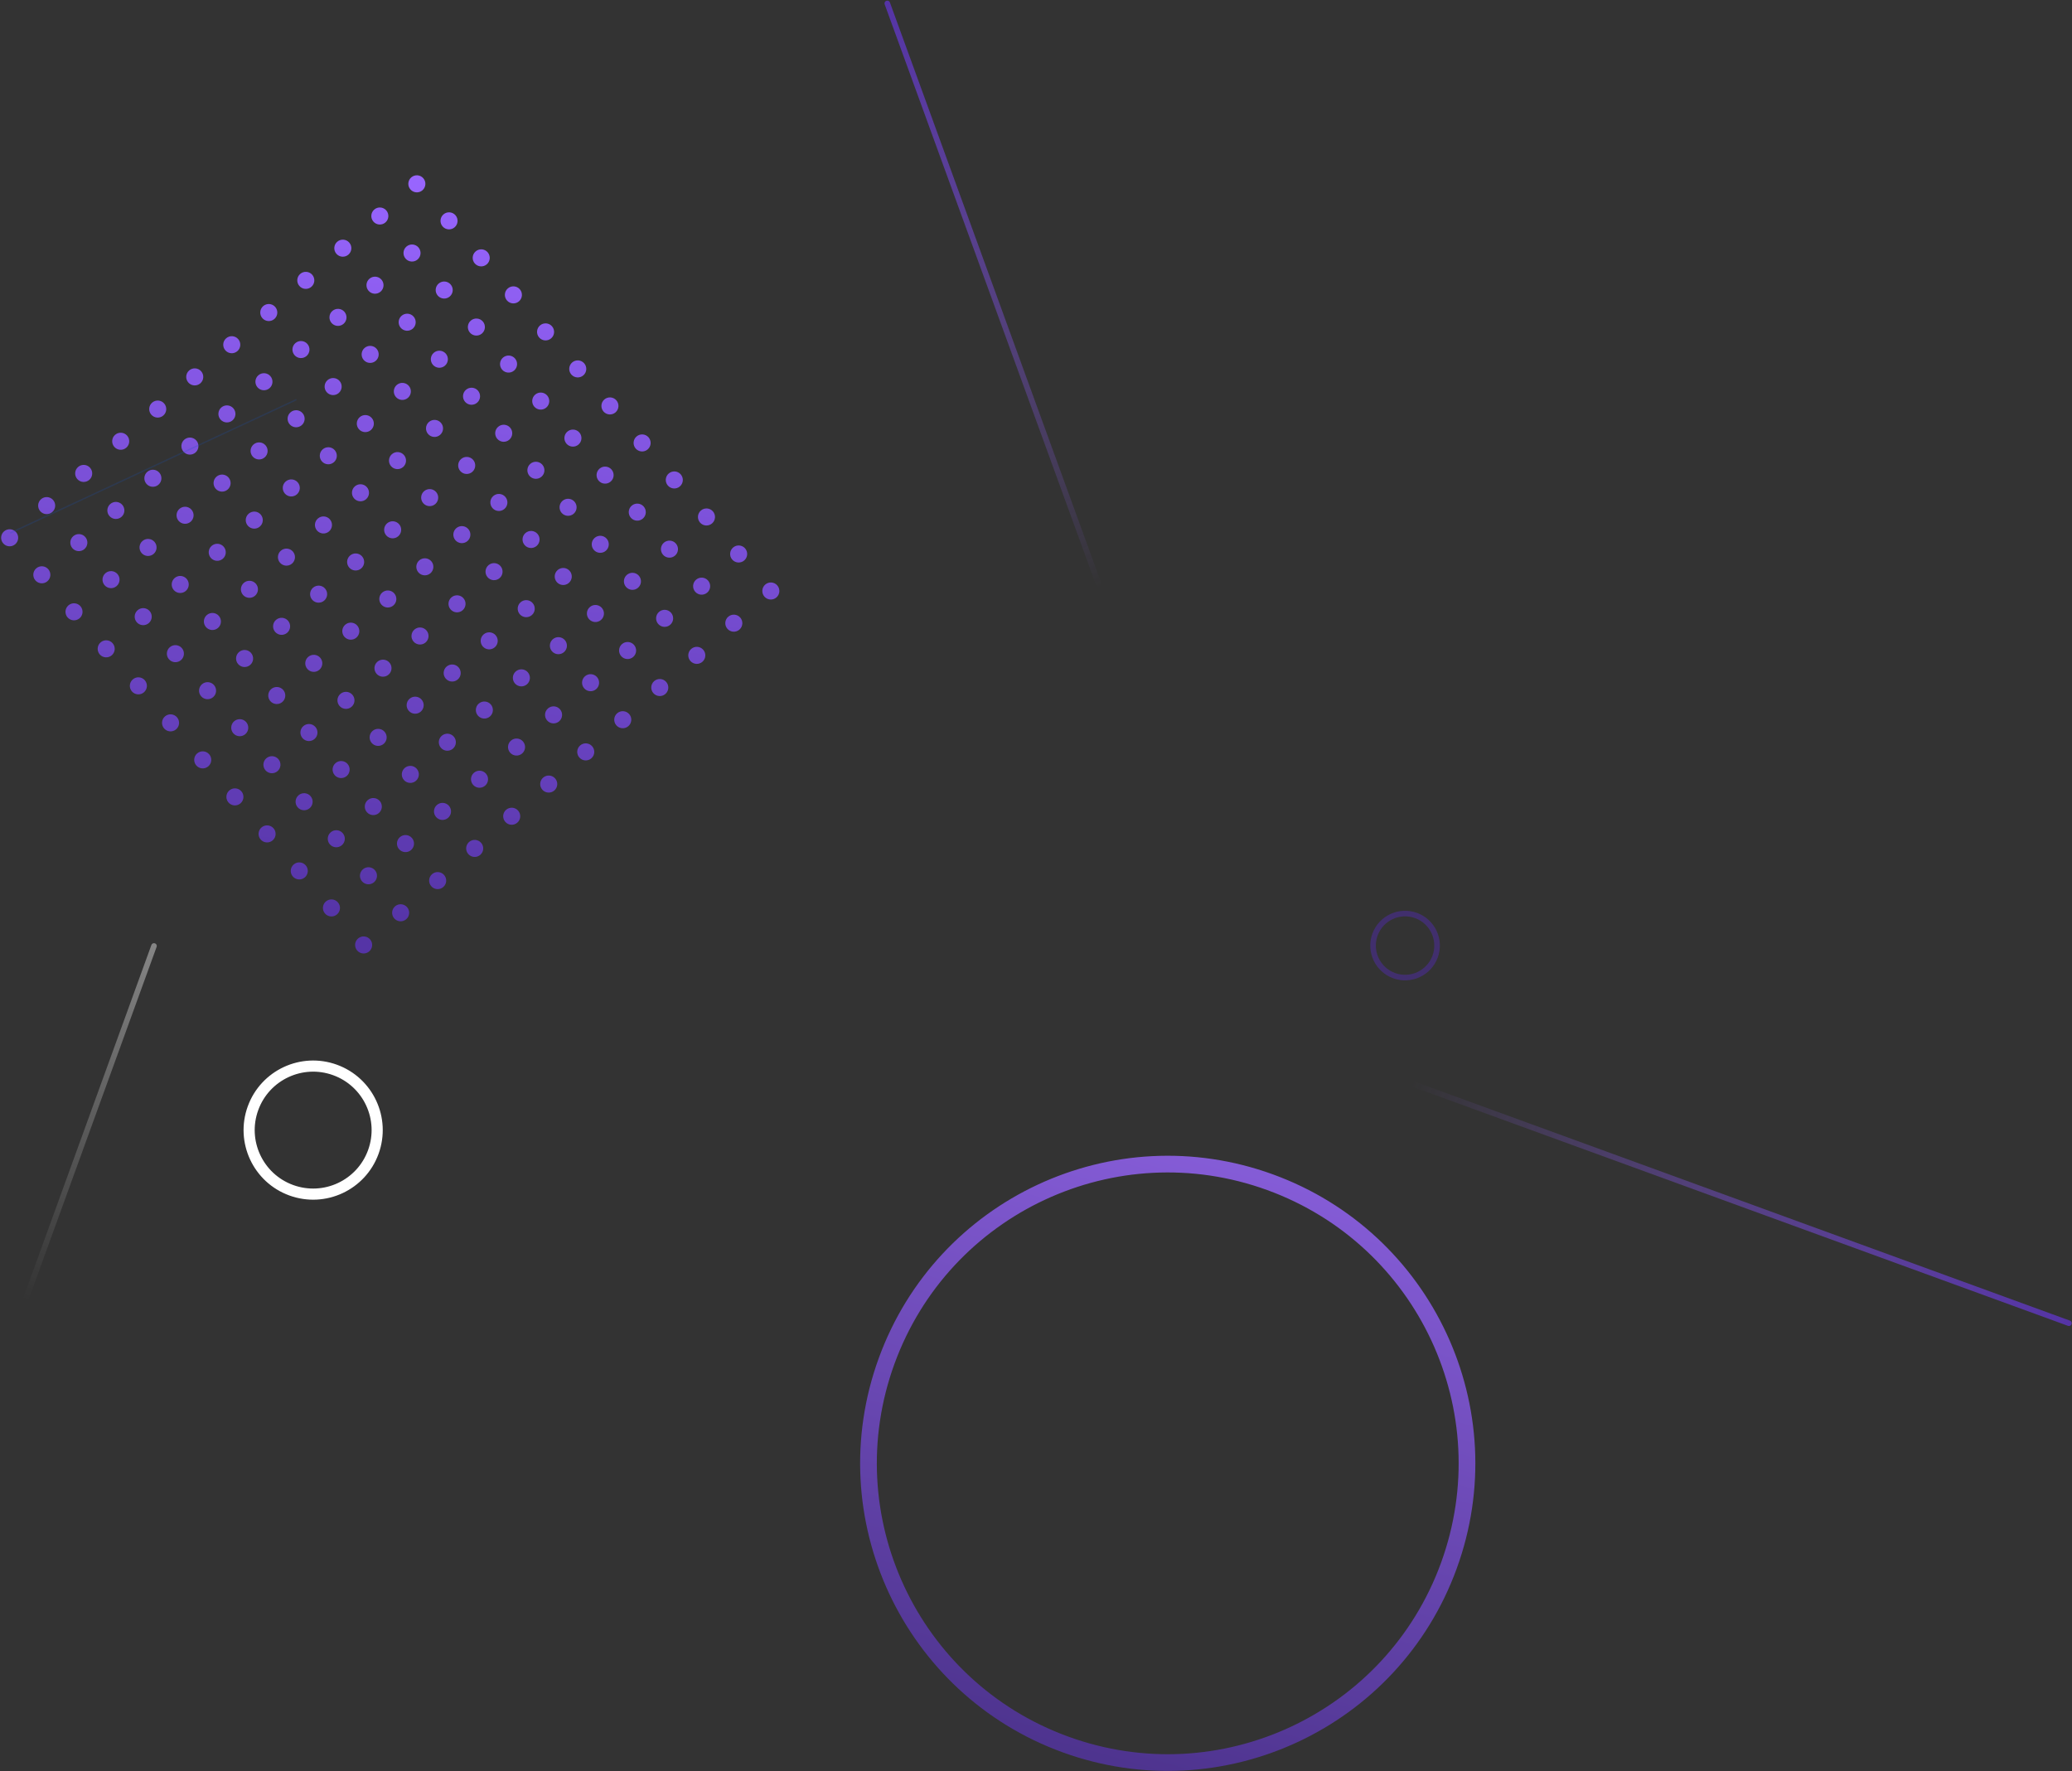 <svg xmlns="http://www.w3.org/2000/svg" width="1489" height="1273" viewBox="0 0 1489 1273">
  <rect x="0" y="0" width="1489" height="1273" fill="#333333" stroke="none"/>
  <defs>
    <linearGradient id="nbb-bg-e-dark-a" x1="100%" x2="6.438%" y1="100%" y2="0%">
      <stop offset="0%" stop-color="#96F"/>
      <stop offset="100%" stop-color="#5534A6"/>
    </linearGradient>
    <linearGradient id="nbb-bg-e-dark-b" x1="50%" x2="41.962%" y1="100%" y2="0%">
      <stop offset="0%" stop-color="#96F"/>
      <stop offset="100%" stop-color="#5534A6"/>
    </linearGradient>
    <linearGradient id="nbb-bg-e-dark-c" x1="50%" x2="50%" y1="0%" y2="100%">
      <stop offset="0%" stop-color="#FFF" stop-opacity="0"/>
      <stop offset="100%" stop-color="#FFF"/>
    </linearGradient>
    <linearGradient id="nbb-bg-e-dark-d" x1="50%" x2="50%" y1="100%" y2="0%">
      <stop offset="0%" stop-color="#5534A6"/>
      <stop offset="100%" stop-color="#96F" stop-opacity="0"/>
    </linearGradient>
    <linearGradient id="nbb-bg-e-dark-e" x1="94.625%" x2="0%" y1="0%" y2="0%">
      <stop offset="0%" stop-color="#96F" stop-opacity="0"/>
      <stop offset="100%" stop-color="#5534A6"/>
    </linearGradient>
  </defs>
  <g fill="none" fill-rule="evenodd" transform="rotate(-160 780.322 613.05)">
    <path fill="url(#nbb-bg-e-dark-a)" d="M265.625,435.739 C269.01,435.739 271.755,438.484 271.755,441.87 C271.755,445.255 269.01,448 265.625,448 C262.239,448 259.494,445.255 259.494,441.87 C259.494,438.484 262.239,435.739 265.625,435.739 Z M300.874,435.739 C304.259,435.739 307.004,438.484 307.004,441.87 C307.004,445.255 304.259,448 300.874,448 C297.488,448 294.743,445.255 294.743,441.87 C294.743,438.484 297.488,435.739 300.874,435.739 Z M336.123,435.739 C339.508,435.739 342.253,438.484 342.253,441.87 C342.253,445.255 339.508,448 336.123,448 C332.737,448 329.992,445.255 329.992,441.87 C329.992,438.484 332.737,435.739 336.123,435.739 Z M371.372,435.739 C374.757,435.739 377.502,438.484 377.502,441.87 C377.502,445.255 374.757,448 371.372,448 C367.986,448 365.241,445.255 365.241,441.87 C365.241,438.484 367.986,435.739 371.372,435.739 Z M406.621,435.739 C410.006,435.739 412.751,438.484 412.751,441.87 C412.751,445.255 410.006,448 406.621,448 C403.235,448 400.49,445.255 400.49,441.87 C400.49,438.484 403.235,435.739 406.621,435.739 Z M441.87,435.739 C445.255,435.739 448,438.484 448,441.87 C448,445.255 445.255,448 441.87,448 C438.484,448 435.739,445.255 435.739,441.87 C435.739,438.484 438.484,435.739 441.87,435.739 Z M54.13,435.739 C57.516,435.739 60.261,438.484 60.261,441.87 C60.261,445.255 57.516,448 54.13,448 C50.745,448 48,445.255 48,441.87 C48,438.484 50.745,435.739 54.13,435.739 Z M89.379,435.739 C92.765,435.739 95.51,438.484 95.51,441.87 C95.51,445.255 92.765,448 89.379,448 C85.994,448 83.249,445.255 83.249,441.87 C83.249,438.484 85.994,435.739 89.379,435.739 Z M124.628,435.739 C128.014,435.739 130.759,438.484 130.759,441.87 C130.759,445.255 128.014,448 124.628,448 C121.243,448 118.498,445.255 118.498,441.87 C118.498,438.484 121.243,435.739 124.628,435.739 Z M159.877,435.739 C163.263,435.739 166.008,438.484 166.008,441.87 C166.008,445.255 163.263,448 159.877,448 C156.492,448 153.747,445.255 153.747,441.87 C153.747,438.484 156.492,435.739 159.877,435.739 Z M195.126,435.739 C198.512,435.739 201.257,438.484 201.257,441.87 C201.257,445.255 198.512,448 195.126,448 C191.741,448 188.996,445.255 188.996,441.87 C188.996,438.484 191.741,435.739 195.126,435.739 Z M230.375,435.739 C233.761,435.739 236.506,438.484 236.506,441.87 C236.506,445.255 233.761,448 230.375,448 C226.99,448 224.245,445.255 224.245,441.87 C224.245,438.484 226.99,435.739 230.375,435.739 Z M54.13,400.49 C57.516,400.49 60.261,403.235 60.261,406.621 C60.261,410.006 57.516,412.751 54.13,412.751 C50.745,412.751 48,410.006 48,406.621 C48,403.235 50.745,400.49 54.13,400.49 Z M89.379,400.49 C92.765,400.49 95.51,403.235 95.51,406.621 C95.51,410.006 92.765,412.751 89.379,412.751 C85.994,412.751 83.249,410.006 83.249,406.621 C83.249,403.235 85.994,400.49 89.379,400.49 Z M124.628,400.49 C128.014,400.49 130.759,403.235 130.759,406.621 C130.759,410.006 128.014,412.751 124.628,412.751 C121.243,412.751 118.498,410.006 118.498,406.621 C118.498,403.235 121.243,400.49 124.628,400.49 Z M371.372,400.49 C374.757,400.49 377.502,403.235 377.502,406.621 C377.502,410.006 374.757,412.751 371.372,412.751 C367.986,412.751 365.241,410.006 365.241,406.621 C365.241,403.235 367.986,400.49 371.372,400.49 Z M406.621,400.49 C410.006,400.49 412.751,403.235 412.751,406.621 C412.751,410.006 410.006,412.751 406.621,412.751 C403.235,412.751 400.49,410.006 400.49,406.621 C400.49,403.235 403.235,400.49 406.621,400.49 Z M441.87,400.49 C445.255,400.49 448,403.235 448,406.621 C448,410.006 445.255,412.751 441.87,412.751 C438.484,412.751 435.739,410.006 435.739,406.621 C435.739,403.235 438.484,400.49 441.87,400.49 Z M159.877,400.49 C163.263,400.49 166.008,403.235 166.008,406.621 C166.008,410.006 163.263,412.751 159.877,412.751 C156.492,412.751 153.747,410.006 153.747,406.621 C153.747,403.235 156.492,400.49 159.877,400.49 Z M195.126,400.49 C198.512,400.49 201.257,403.235 201.257,406.621 C201.257,410.006 198.512,412.751 195.126,412.751 C191.741,412.751 188.996,410.006 188.996,406.621 C188.996,403.235 191.741,400.49 195.126,400.49 Z M230.375,400.49 C233.761,400.49 236.506,403.235 236.506,406.621 C236.506,410.006 233.761,412.751 230.375,412.751 C226.99,412.751 224.245,410.006 224.245,406.621 C224.245,403.235 226.99,400.49 230.375,400.49 Z M265.625,400.49 C269.01,400.49 271.755,403.235 271.755,406.621 C271.755,410.006 269.01,412.751 265.625,412.751 C262.239,412.751 259.494,410.006 259.494,406.621 C259.494,403.235 262.239,400.49 265.625,400.49 Z M300.874,400.49 C304.259,400.49 307.004,403.235 307.004,406.621 C307.004,410.006 304.259,412.751 300.874,412.751 C297.488,412.751 294.743,410.006 294.743,406.621 C294.743,403.235 297.488,400.49 300.874,400.49 Z M336.123,400.49 C339.508,400.49 342.253,403.235 342.253,406.621 C342.253,410.006 339.508,412.751 336.123,412.751 C332.737,412.751 329.992,410.006 329.992,406.621 C329.992,403.235 332.737,400.49 336.123,400.49 Z M371.372,365.241 C374.757,365.241 377.502,367.986 377.502,371.372 C377.502,374.757 374.757,377.502 371.372,377.502 C367.986,377.502 365.241,374.757 365.241,371.372 C365.241,367.986 367.986,365.241 371.372,365.241 Z M300.874,365.241 C304.259,365.241 307.004,367.986 307.004,371.372 C307.004,374.757 304.259,377.502 300.874,377.502 C297.488,377.502 294.743,374.757 294.743,371.372 C294.743,367.986 297.488,365.241 300.874,365.241 Z M406.621,365.241 C410.006,365.241 412.751,367.986 412.751,371.372 C412.751,374.757 410.006,377.502 406.621,377.502 C403.235,377.502 400.49,374.757 400.49,371.372 C400.49,367.986 403.235,365.241 406.621,365.241 Z M159.877,365.241 C163.263,365.241 166.008,367.986 166.008,371.372 C166.008,374.757 163.263,377.502 159.877,377.502 C156.492,377.502 153.747,374.757 153.747,371.372 C153.747,367.986 156.492,365.241 159.877,365.241 Z M54.13,365.241 C57.516,365.241 60.261,367.986 60.261,371.372 C60.261,374.757 57.516,377.502 54.13,377.502 C50.745,377.502 48,374.757 48,371.372 C48,367.986 50.745,365.241 54.13,365.241 Z M195.126,365.241 C198.512,365.241 201.257,367.986 201.257,371.372 C201.257,374.757 198.512,377.502 195.126,377.502 C191.741,377.502 188.996,374.757 188.996,371.372 C188.996,367.986 191.741,365.241 195.126,365.241 Z M336.123,365.241 C339.508,365.241 342.253,367.986 342.253,371.372 C342.253,374.757 339.508,377.502 336.123,377.502 C332.737,377.502 329.992,374.757 329.992,371.372 C329.992,367.986 332.737,365.241 336.123,365.241 Z M89.379,365.241 C92.765,365.241 95.51,367.986 95.51,371.372 C95.51,374.757 92.765,377.502 89.379,377.502 C85.994,377.502 83.249,374.757 83.249,371.372 C83.249,367.986 85.994,365.241 89.379,365.241 Z M230.375,365.241 C233.761,365.241 236.506,367.986 236.506,371.372 C236.506,374.757 233.761,377.502 230.375,377.502 C226.99,377.502 224.245,374.757 224.245,371.372 C224.245,367.986 226.99,365.241 230.375,365.241 Z M265.625,365.241 C269.01,365.241 271.755,367.986 271.755,371.372 C271.755,374.757 269.01,377.502 265.625,377.502 C262.239,377.502 259.494,374.757 259.494,371.372 C259.494,367.986 262.239,365.241 265.625,365.241 Z M441.87,365.241 C445.255,365.241 448,367.986 448,371.372 C448,374.757 445.255,377.502 441.87,377.502 C438.484,377.502 435.739,374.757 435.739,371.372 C435.739,367.986 438.484,365.241 441.87,365.241 Z M124.628,365.241 C128.014,365.241 130.759,367.986 130.759,371.372 C130.759,374.757 128.014,377.502 124.628,377.502 C121.243,377.502 118.498,374.757 118.498,371.372 C118.498,367.986 121.243,365.241 124.628,365.241 Z M89.379,329.992 C92.765,329.992 95.51,332.737 95.51,336.123 C95.51,339.508 92.765,342.253 89.379,342.253 C85.994,342.253 83.249,339.508 83.249,336.123 C83.249,332.737 85.994,329.992 89.379,329.992 Z M159.877,329.992 C163.263,329.992 166.008,332.737 166.008,336.123 C166.008,339.508 163.263,342.253 159.877,342.253 C156.492,342.253 153.747,339.508 153.747,336.123 C153.747,332.737 156.492,329.992 159.877,329.992 Z M230.375,329.992 C233.761,329.992 236.506,332.737 236.506,336.123 C236.506,339.508 233.761,342.253 230.375,342.253 C226.99,342.253 224.245,339.508 224.245,336.123 C224.245,332.737 226.99,329.992 230.375,329.992 Z M371.372,329.992 C374.757,329.992 377.502,332.737 377.502,336.123 C377.502,339.508 374.757,342.253 371.372,342.253 C367.986,342.253 365.241,339.508 365.241,336.123 C365.241,332.737 367.986,329.992 371.372,329.992 Z M265.625,329.992 C269.01,329.992 271.755,332.737 271.755,336.123 C271.755,339.508 269.01,342.253 265.625,342.253 C262.239,342.253 259.494,339.508 259.494,336.123 C259.494,332.737 262.239,329.992 265.625,329.992 Z M336.123,329.992 C339.508,329.992 342.253,332.737 342.253,336.123 C342.253,339.508 339.508,342.253 336.123,342.253 C332.737,342.253 329.992,339.508 329.992,336.123 C329.992,332.737 332.737,329.992 336.123,329.992 Z M54.13,329.992 C57.516,329.992 60.261,332.737 60.261,336.123 C60.261,339.508 57.516,342.253 54.13,342.253 C50.745,342.253 48,339.508 48,336.123 C48,332.737 50.745,329.992 54.13,329.992 Z M124.628,329.992 C128.014,329.992 130.759,332.737 130.759,336.123 C130.759,339.508 128.014,342.253 124.628,342.253 C121.243,342.253 118.498,339.508 118.498,336.123 C118.498,332.737 121.243,329.992 124.628,329.992 Z M441.87,329.992 C445.255,329.992 448,332.737 448,336.123 C448,339.508 445.255,342.253 441.87,342.253 C438.484,342.253 435.739,339.508 435.739,336.123 C435.739,332.737 438.484,329.992 441.87,329.992 Z M300.874,329.992 C304.259,329.992 307.004,332.737 307.004,336.123 C307.004,339.508 304.259,342.253 300.874,342.253 C297.488,342.253 294.743,339.508 294.743,336.123 C294.743,332.737 297.488,329.992 300.874,329.992 Z M195.126,329.992 C198.512,329.992 201.257,332.737 201.257,336.123 C201.257,339.508 198.512,342.253 195.126,342.253 C191.741,342.253 188.996,339.508 188.996,336.123 C188.996,332.737 191.741,329.992 195.126,329.992 Z M406.621,329.992 C410.006,329.992 412.751,332.737 412.751,336.123 C412.751,339.508 410.006,342.253 406.621,342.253 C403.235,342.253 400.49,339.508 400.49,336.123 C400.49,332.737 403.235,329.992 406.621,329.992 Z M441.87,294.743 C445.255,294.743 448,297.488 448,300.874 C448,304.259 445.255,307.004 441.87,307.004 C438.484,307.004 435.739,304.259 435.739,300.874 C435.739,297.488 438.484,294.743 441.87,294.743 Z M336.123,294.743 C339.508,294.743 342.253,297.488 342.253,300.874 C342.253,304.259 339.508,307.004 336.123,307.004 C332.737,307.004 329.992,304.259 329.992,300.874 C329.992,297.488 332.737,294.743 336.123,294.743 Z M159.877,294.743 C163.263,294.743 166.008,297.488 166.008,300.874 C166.008,304.259 163.263,307.004 159.877,307.004 C156.492,307.004 153.747,304.259 153.747,300.874 C153.747,297.488 156.492,294.743 159.877,294.743 Z M406.621,294.743 C410.006,294.743 412.751,297.488 412.751,300.874 C412.751,304.259 410.006,307.004 406.621,307.004 C403.235,307.004 400.49,304.259 400.49,300.874 C400.49,297.488 403.235,294.743 406.621,294.743 Z M300.874,294.743 C304.259,294.743 307.004,297.488 307.004,300.874 C307.004,304.259 304.259,307.004 300.874,307.004 C297.488,307.004 294.743,304.259 294.743,300.874 C294.743,297.488 297.488,294.743 300.874,294.743 Z M89.379,294.743 C92.765,294.743 95.51,297.488 95.51,300.874 C95.51,304.259 92.765,307.004 89.379,307.004 C85.994,307.004 83.249,304.259 83.249,300.874 C83.249,297.488 85.994,294.743 89.379,294.743 Z M54.13,294.743 C57.516,294.743 60.261,297.488 60.261,300.874 C60.261,304.259 57.516,307.004 54.13,307.004 C50.745,307.004 48,304.259 48,300.874 C48,297.488 50.745,294.743 54.13,294.743 Z M371.372,294.743 C374.757,294.743 377.502,297.488 377.502,300.874 C377.502,304.259 374.757,307.004 371.372,307.004 C367.986,307.004 365.241,304.259 365.241,300.874 C365.241,297.488 367.986,294.743 371.372,294.743 Z M265.625,294.743 C269.01,294.743 271.755,297.488 271.755,300.874 C271.755,304.259 269.01,307.004 265.625,307.004 C262.239,307.004 259.494,304.259 259.494,300.874 C259.494,297.488 262.239,294.743 265.625,294.743 Z M195.126,294.743 C198.512,294.743 201.257,297.488 201.257,300.874 C201.257,304.259 198.512,307.004 195.126,307.004 C191.741,307.004 188.996,304.259 188.996,300.874 C188.996,297.488 191.741,294.743 195.126,294.743 Z M230.375,294.743 C233.761,294.743 236.506,297.488 236.506,300.874 C236.506,304.259 233.761,307.004 230.375,307.004 C226.99,307.004 224.245,304.259 224.245,300.874 C224.245,297.488 226.99,294.743 230.375,294.743 Z M124.628,294.743 C128.014,294.743 130.759,297.488 130.759,300.874 C130.759,304.259 128.014,307.004 124.628,307.004 C121.243,307.004 118.498,304.259 118.498,300.874 C118.498,297.488 121.243,294.743 124.628,294.743 Z M54.13,259.494 C57.516,259.494 60.261,262.239 60.261,265.625 C60.261,269.01 57.516,271.755 54.13,271.755 C50.745,271.755 48,269.01 48,265.625 C48,262.239 50.745,259.494 54.13,259.494 Z M89.379,259.494 C92.765,259.494 95.51,262.239 95.51,265.625 C95.51,269.01 92.765,271.755 89.379,271.755 C85.994,271.755 83.249,269.01 83.249,265.625 C83.249,262.239 85.994,259.494 89.379,259.494 Z M124.628,259.494 C128.014,259.494 130.759,262.239 130.759,265.625 C130.759,269.01 128.014,271.755 124.628,271.755 C121.243,271.755 118.498,269.01 118.498,265.625 C118.498,262.239 121.243,259.494 124.628,259.494 Z M406.621,259.494 C410.006,259.494 412.751,262.239 412.751,265.625 C412.751,269.01 410.006,271.755 406.621,271.755 C403.235,271.755 400.49,269.01 400.49,265.625 C400.49,262.239 403.235,259.494 406.621,259.494 Z M441.87,259.494 C445.255,259.494 448,262.239 448,265.625 C448,269.01 445.255,271.755 441.87,271.755 C438.484,271.755 435.739,269.01 435.739,265.625 C435.739,262.239 438.484,259.494 441.87,259.494 Z M336.123,259.494 C339.508,259.494 342.253,262.239 342.253,265.625 C342.253,269.01 339.508,271.755 336.123,271.755 C332.737,271.755 329.992,269.01 329.992,265.625 C329.992,262.239 332.737,259.494 336.123,259.494 Z M371.372,259.494 C374.757,259.494 377.502,262.239 377.502,265.625 C377.502,269.01 374.757,271.755 371.372,271.755 C367.986,271.755 365.241,269.01 365.241,265.625 C365.241,262.239 367.986,259.494 371.372,259.494 Z M300.874,259.494 C304.259,259.494 307.004,262.239 307.004,265.625 C307.004,269.01 304.259,271.755 300.874,271.755 C297.488,271.755 294.743,269.01 294.743,265.625 C294.743,262.239 297.488,259.494 300.874,259.494 Z M195.126,259.494 C198.512,259.494 201.257,262.239 201.257,265.625 C201.257,269.01 198.512,271.755 195.126,271.755 C191.741,271.755 188.996,269.01 188.996,265.625 C188.996,262.239 191.741,259.494 195.126,259.494 Z M265.625,259.494 C269.01,259.494 271.755,262.239 271.755,265.625 C271.755,269.01 269.01,271.755 265.625,271.755 C262.239,271.755 259.494,269.01 259.494,265.625 C259.494,262.239 262.239,259.494 265.625,259.494 Z M159.877,259.494 C163.263,259.494 166.008,262.239 166.008,265.625 C166.008,269.01 163.263,271.755 159.877,271.755 C156.492,271.755 153.747,269.01 153.747,265.625 C153.747,262.239 156.492,259.494 159.877,259.494 Z M230.375,259.494 C233.761,259.494 236.506,262.239 236.506,265.625 C236.506,269.01 233.761,271.755 230.375,271.755 C226.99,271.755 224.245,269.01 224.245,265.625 C224.245,262.239 226.99,259.494 230.375,259.494 Z M265.625,224.245 C269.01,224.245 271.755,226.99 271.755,230.375 C271.755,233.761 269.01,236.506 265.625,236.506 C262.239,236.506 259.494,233.761 259.494,230.375 C259.494,226.99 262.239,224.245 265.625,224.245 Z M124.628,224.245 C128.014,224.245 130.759,226.99 130.759,230.375 C130.759,233.761 128.014,236.506 124.628,236.506 C121.243,236.506 118.498,233.761 118.498,230.375 C118.498,226.99 121.243,224.245 124.628,224.245 Z M230.375,224.245 C233.761,224.245 236.506,226.99 236.506,230.375 C236.506,233.761 233.761,236.506 230.375,236.506 C226.99,236.506 224.245,233.761 224.245,230.375 C224.245,226.99 226.99,224.245 230.375,224.245 Z M441.87,224.245 C445.255,224.245 448,226.99 448,230.375 C448,233.761 445.255,236.506 441.87,236.506 C438.484,236.506 435.739,233.761 435.739,230.375 C435.739,226.99 438.484,224.245 441.87,224.245 Z M89.379,224.245 C92.765,224.245 95.51,226.99 95.51,230.375 C95.51,233.761 92.765,236.506 89.379,236.506 C85.994,236.506 83.249,233.761 83.249,230.375 C83.249,226.99 85.994,224.245 89.379,224.245 Z M54.13,224.245 C57.516,224.245 60.261,226.99 60.261,230.375 C60.261,233.761 57.516,236.506 54.13,236.506 C50.745,236.506 48,233.761 48,230.375 C48,226.99 50.745,224.245 54.13,224.245 Z M159.877,224.245 C163.263,224.245 166.008,226.99 166.008,230.375 C166.008,233.761 163.263,236.506 159.877,236.506 C156.492,236.506 153.747,233.761 153.747,230.375 C153.747,226.99 156.492,224.245 159.877,224.245 Z M300.874,224.245 C304.259,224.245 307.004,226.99 307.004,230.375 C307.004,233.761 304.259,236.506 300.874,236.506 C297.488,236.506 294.743,233.761 294.743,230.375 C294.743,226.99 297.488,224.245 300.874,224.245 Z M195.126,224.245 C198.512,224.245 201.257,226.99 201.257,230.375 C201.257,233.761 198.512,236.506 195.126,236.506 C191.741,236.506 188.996,233.761 188.996,230.375 C188.996,226.99 191.741,224.245 195.126,224.245 Z M371.372,224.245 C374.757,224.245 377.502,226.99 377.502,230.375 C377.502,233.761 374.757,236.506 371.372,236.506 C367.986,236.506 365.241,233.761 365.241,230.375 C365.241,226.99 367.986,224.245 371.372,224.245 Z M406.621,224.245 C410.006,224.245 412.751,226.99 412.751,230.375 C412.751,233.761 410.006,236.506 406.621,236.506 C403.235,236.506 400.49,233.761 400.49,230.375 C400.49,226.99 403.235,224.245 406.621,224.245 Z M336.123,224.245 C339.508,224.245 342.253,226.99 342.253,230.375 C342.253,233.761 339.508,236.506 336.123,236.506 C332.737,236.506 329.992,233.761 329.992,230.375 C329.992,226.99 332.737,224.245 336.123,224.245 Z M195.126,188.996 C198.512,188.996 201.257,191.741 201.257,195.126 C201.257,198.512 198.512,201.257 195.126,201.257 C191.741,201.257 188.996,198.512 188.996,195.126 C188.996,191.741 191.741,188.996 195.126,188.996 Z M371.372,188.996 C374.757,188.996 377.502,191.741 377.502,195.126 C377.502,198.512 374.757,201.257 371.372,201.257 C367.986,201.257 365.241,198.512 365.241,195.126 C365.241,191.741 367.986,188.996 371.372,188.996 Z M406.621,188.996 C410.006,188.996 412.751,191.741 412.751,195.126 C412.751,198.512 410.006,201.257 406.621,201.257 C403.235,201.257 400.49,198.512 400.49,195.126 C400.49,191.741 403.235,188.996 406.621,188.996 Z M230.375,188.996 C233.761,188.996 236.506,191.741 236.506,195.126 C236.506,198.512 233.761,201.257 230.375,201.257 C226.99,201.257 224.245,198.512 224.245,195.126 C224.245,191.741 226.99,188.996 230.375,188.996 Z M54.13,188.996 C57.516,188.996 60.261,191.741 60.261,195.126 C60.261,198.512 57.516,201.257 54.13,201.257 C50.745,201.257 48,198.512 48,195.126 C48,191.741 50.745,188.996 54.13,188.996 Z M441.87,188.996 C445.255,188.996 448,191.741 448,195.126 C448,198.512 445.255,201.257 441.87,201.257 C438.484,201.257 435.739,198.512 435.739,195.126 C435.739,191.741 438.484,188.996 441.87,188.996 Z M159.877,188.996 C163.263,188.996 166.008,191.741 166.008,195.126 C166.008,198.512 163.263,201.257 159.877,201.257 C156.492,201.257 153.747,198.512 153.747,195.126 C153.747,191.741 156.492,188.996 159.877,188.996 Z M89.379,188.996 C92.765,188.996 95.51,191.741 95.51,195.126 C95.51,198.512 92.765,201.257 89.379,201.257 C85.994,201.257 83.249,198.512 83.249,195.126 C83.249,191.741 85.994,188.996 89.379,188.996 Z M336.123,188.996 C339.508,188.996 342.253,191.741 342.253,195.126 C342.253,198.512 339.508,201.257 336.123,201.257 C332.737,201.257 329.992,198.512 329.992,195.126 C329.992,191.741 332.737,188.996 336.123,188.996 Z M265.625,188.996 C269.01,188.996 271.755,191.741 271.755,195.126 C271.755,198.512 269.01,201.257 265.625,201.257 C262.239,201.257 259.494,198.512 259.494,195.126 C259.494,191.741 262.239,188.996 265.625,188.996 Z M124.628,188.996 C128.014,188.996 130.759,191.741 130.759,195.126 C130.759,198.512 128.014,201.257 124.628,201.257 C121.243,201.257 118.498,198.512 118.498,195.126 C118.498,191.741 121.243,188.996 124.628,188.996 Z M300.874,188.996 C304.259,188.996 307.004,191.741 307.004,195.126 C307.004,198.512 304.259,201.257 300.874,201.257 C297.488,201.257 294.743,198.512 294.743,195.126 C294.743,191.741 297.488,188.996 300.874,188.996 Z M265.625,153.747 C269.01,153.747 271.755,156.492 271.755,159.877 C271.755,163.263 269.01,166.008 265.625,166.008 C262.239,166.008 259.494,163.263 259.494,159.877 C259.494,156.492 262.239,153.747 265.625,153.747 Z M124.628,153.747 C128.014,153.747 130.759,156.492 130.759,159.877 C130.759,163.263 128.014,166.008 124.628,166.008 C121.243,166.008 118.498,163.263 118.498,159.877 C118.498,156.492 121.243,153.747 124.628,153.747 Z M195.126,153.747 C198.512,153.747 201.257,156.492 201.257,159.877 C201.257,163.263 198.512,166.008 195.126,166.008 C191.741,166.008 188.996,163.263 188.996,159.877 C188.996,156.492 191.741,153.747 195.126,153.747 Z M89.379,153.747 C92.765,153.747 95.51,156.492 95.51,159.877 C95.51,163.263 92.765,166.008 89.379,166.008 C85.994,166.008 83.249,163.263 83.249,159.877 C83.249,156.492 85.994,153.747 89.379,153.747 Z M230.375,153.747 C233.761,153.747 236.506,156.492 236.506,159.877 C236.506,163.263 233.761,166.008 230.375,166.008 C226.99,166.008 224.245,163.263 224.245,159.877 C224.245,156.492 226.99,153.747 230.375,153.747 Z M441.87,153.747 C445.255,153.747 448,156.492 448,159.877 C448,163.263 445.255,166.008 441.87,166.008 C438.484,166.008 435.739,163.263 435.739,159.877 C435.739,156.492 438.484,153.747 441.87,153.747 Z M406.621,153.747 C410.006,153.747 412.751,156.492 412.751,159.877 C412.751,163.263 410.006,166.008 406.621,166.008 C403.235,166.008 400.49,163.263 400.49,159.877 C400.49,156.492 403.235,153.747 406.621,153.747 Z M54.13,153.747 C57.516,153.747 60.261,156.492 60.261,159.877 C60.261,163.263 57.516,166.008 54.13,166.008 C50.745,166.008 48,163.263 48,159.877 C48,156.492 50.745,153.747 54.13,153.747 Z M336.123,153.747 C339.508,153.747 342.253,156.492 342.253,159.877 C342.253,163.263 339.508,166.008 336.123,166.008 C332.737,166.008 329.992,163.263 329.992,159.877 C329.992,156.492 332.737,153.747 336.123,153.747 Z M300.874,153.747 C304.259,153.747 307.004,156.492 307.004,159.877 C307.004,163.263 304.259,166.008 300.874,166.008 C297.488,166.008 294.743,163.263 294.743,159.877 C294.743,156.492 297.488,153.747 300.874,153.747 Z M159.877,153.747 C163.263,153.747 166.008,156.492 166.008,159.877 C166.008,163.263 163.263,166.008 159.877,166.008 C156.492,166.008 153.747,163.263 153.747,159.877 C153.747,156.492 156.492,153.747 159.877,153.747 Z M371.372,153.747 C374.757,153.747 377.502,156.492 377.502,159.877 C377.502,163.263 374.757,166.008 371.372,166.008 C367.986,166.008 365.241,163.263 365.241,159.877 C365.241,156.492 367.986,153.747 371.372,153.747 Z M195.126,118.498 C198.512,118.498 201.257,121.243 201.257,124.628 C201.257,128.014 198.512,130.759 195.126,130.759 C191.741,130.759 188.996,128.014 188.996,124.628 C188.996,121.243 191.741,118.498 195.126,118.498 Z M54.13,118.498 C57.516,118.498 60.261,121.243 60.261,124.628 C60.261,128.014 57.516,130.759 54.13,130.759 C50.745,130.759 48,128.014 48,124.628 C48,121.243 50.745,118.498 54.13,118.498 Z M441.87,118.498 C445.255,118.498 448,121.243 448,124.628 C448,128.014 445.255,130.759 441.87,130.759 C438.484,130.759 435.739,128.014 435.739,124.628 C435.739,121.243 438.484,118.498 441.87,118.498 Z M89.379,118.498 C92.765,118.498 95.51,121.243 95.51,124.628 C95.51,128.014 92.765,130.759 89.379,130.759 C85.994,130.759 83.249,128.014 83.249,124.628 C83.249,121.243 85.994,118.498 89.379,118.498 Z M124.628,118.498 C128.014,118.498 130.759,121.243 130.759,124.628 C130.759,128.014 128.014,130.759 124.628,130.759 C121.243,130.759 118.498,128.014 118.498,124.628 C118.498,121.243 121.243,118.498 124.628,118.498 Z M406.621,118.498 C410.006,118.498 412.751,121.243 412.751,124.628 C412.751,128.014 410.006,130.759 406.621,130.759 C403.235,130.759 400.49,128.014 400.49,124.628 C400.49,121.243 403.235,118.498 406.621,118.498 Z M300.874,118.498 C304.259,118.498 307.004,121.243 307.004,124.628 C307.004,128.014 304.259,130.759 300.874,130.759 C297.488,130.759 294.743,128.014 294.743,124.628 C294.743,121.243 297.488,118.498 300.874,118.498 Z M159.877,118.498 C163.263,118.498 166.008,121.243 166.008,124.628 C166.008,128.014 163.263,130.759 159.877,130.759 C156.492,130.759 153.747,128.014 153.747,124.628 C153.747,121.243 156.492,118.498 159.877,118.498 Z M230.375,118.498 C233.761,118.498 236.506,121.243 236.506,124.628 C236.506,128.014 233.761,130.759 230.375,130.759 C226.99,130.759 224.245,128.014 224.245,124.628 C224.245,121.243 226.99,118.498 230.375,118.498 Z M336.123,118.498 C339.508,118.498 342.253,121.243 342.253,124.628 C342.253,128.014 339.508,130.759 336.123,130.759 C332.737,130.759 329.992,128.014 329.992,124.628 C329.992,121.243 332.737,118.498 336.123,118.498 Z M371.372,118.498 C374.757,118.498 377.502,121.243 377.502,124.628 C377.502,128.014 374.757,130.759 371.372,130.759 C367.986,130.759 365.241,128.014 365.241,124.628 C365.241,121.243 367.986,118.498 371.372,118.498 Z M265.625,118.498 C269.01,118.498 271.755,121.243 271.755,124.628 C271.755,128.014 269.01,130.759 265.625,130.759 C262.239,130.759 259.494,128.014 259.494,124.628 C259.494,121.243 262.239,118.498 265.625,118.498 Z M89.379,83.249 C92.765,83.249 95.51,85.994 95.51,89.379 C95.51,92.765 92.765,95.51 89.379,95.51 C85.994,95.51 83.249,92.765 83.249,89.379 C83.249,85.994 85.994,83.249 89.379,83.249 Z M300.874,83.249 C304.259,83.249 307.004,85.994 307.004,89.379 C307.004,92.765 304.259,95.51 300.874,95.51 C297.488,95.51 294.743,92.765 294.743,89.379 C294.743,85.994 297.488,83.249 300.874,83.249 Z M441.87,83.249 C445.255,83.249 448,85.994 448,89.379 C448,92.765 445.255,95.51 441.87,95.51 C438.484,95.51 435.739,92.765 435.739,89.379 C435.739,85.994 438.484,83.249 441.87,83.249 Z M159.877,83.249 C163.263,83.249 166.008,85.994 166.008,89.379 C166.008,92.765 163.263,95.51 159.877,95.51 C156.492,95.51 153.747,92.765 153.747,89.379 C153.747,85.994 156.492,83.249 159.877,83.249 Z M406.621,83.249 C410.006,83.249 412.751,85.994 412.751,89.379 C412.751,92.765 410.006,95.51 406.621,95.51 C403.235,95.51 400.49,92.765 400.49,89.379 C400.49,85.994 403.235,83.249 406.621,83.249 Z M124.628,83.249 C128.014,83.249 130.759,85.994 130.759,89.379 C130.759,92.765 128.014,95.51 124.628,95.51 C121.243,95.51 118.498,92.765 118.498,89.379 C118.498,85.994 121.243,83.249 124.628,83.249 Z M336.123,83.249 C339.508,83.249 342.253,85.994 342.253,89.379 C342.253,92.765 339.508,95.51 336.123,95.51 C332.737,95.51 329.992,92.765 329.992,89.379 C329.992,85.994 332.737,83.249 336.123,83.249 Z M230.375,83.249 C233.761,83.249 236.506,85.994 236.506,89.379 C236.506,92.765 233.761,95.51 230.375,95.51 C226.99,95.51 224.245,92.765 224.245,89.379 C224.245,85.994 226.99,83.249 230.375,83.249 Z M195.126,83.249 C198.512,83.249 201.257,85.994 201.257,89.379 C201.257,92.765 198.512,95.51 195.126,95.51 C191.741,95.51 188.996,92.765 188.996,89.379 C188.996,85.994 191.741,83.249 195.126,83.249 Z M371.372,83.249 C374.757,83.249 377.502,85.994 377.502,89.379 C377.502,92.765 374.757,95.51 371.372,95.51 C367.986,95.51 365.241,92.765 365.241,89.379 C365.241,85.994 367.986,83.249 371.372,83.249 Z M54.13,83.249 C57.516,83.249 60.261,85.994 60.261,89.379 C60.261,92.765 57.516,95.51 54.13,95.51 C50.745,95.51 48,92.765 48,89.379 C48,85.994 50.745,83.249 54.13,83.249 Z M265.625,83.249 C269.01,83.249 271.755,85.994 271.755,89.379 C271.755,92.765 269.01,95.51 265.625,95.51 C262.239,95.51 259.494,92.765 259.494,89.379 C259.494,85.994 262.239,83.249 265.625,83.249 Z M54.13,48 C57.516,48 60.261,50.745 60.261,54.13 C60.261,57.516 57.516,60.261 54.13,60.261 C50.745,60.261 48,57.516 48,54.13 C48,50.745 50.745,48 54.13,48 Z M89.379,48 C92.765,48 95.51,50.745 95.51,54.13 C95.51,57.516 92.765,60.261 89.379,60.261 C85.994,60.261 83.249,57.516 83.249,54.13 C83.249,50.745 85.994,48 89.379,48 Z M124.628,48 C128.014,48 130.759,50.745 130.759,54.13 C130.759,57.516 128.014,60.261 124.628,60.261 C121.243,60.261 118.498,57.516 118.498,54.13 C118.498,50.745 121.243,48 124.628,48 Z M159.877,48 C163.263,48 166.008,50.745 166.008,54.13 C166.008,57.516 163.263,60.261 159.877,60.261 C156.492,60.261 153.747,57.516 153.747,54.13 C153.747,50.745 156.492,48 159.877,48 Z M195.126,48 C198.512,48 201.257,50.745 201.257,54.13 C201.257,57.516 198.512,60.261 195.126,60.261 C191.741,60.261 188.996,57.516 188.996,54.13 C188.996,50.745 191.741,48 195.126,48 Z M230.375,48 C233.761,48 236.506,50.745 236.506,54.13 C236.506,57.516 233.761,60.261 230.375,60.261 C226.99,60.261 224.245,57.516 224.245,54.13 C224.245,50.745 226.99,48 230.375,48 Z M265.625,48 C269.01,48 271.755,50.745 271.755,54.13 C271.755,57.516 269.01,60.261 265.625,60.261 C262.239,60.261 259.494,57.516 259.494,54.13 C259.494,50.745 262.239,48 265.625,48 Z M300.874,48 C304.259,48 307.004,50.745 307.004,54.13 C307.004,57.516 304.259,60.261 300.874,60.261 C297.488,60.261 294.743,57.516 294.743,54.13 C294.743,50.745 297.488,48 300.874,48 Z M336.123,48 C339.508,48 342.253,50.745 342.253,54.13 C342.253,57.516 339.508,60.261 336.123,60.261 C332.737,60.261 329.992,57.516 329.992,54.13 C329.992,50.745 332.737,48 336.123,48 Z M371.372,48 C374.757,48 377.502,50.745 377.502,54.13 C377.502,57.516 374.757,60.261 371.372,60.261 C367.986,60.261 365.241,57.516 365.241,54.13 C365.241,50.745 367.986,48 371.372,48 Z M406.621,48 C410.006,48 412.751,50.745 412.751,54.13 C412.751,57.516 410.006,60.261 406.621,60.261 C403.235,60.261 400.49,57.516 400.49,54.13 C400.49,50.745 403.235,48 406.621,48 Z M441.87,48 C445.255,48 448,50.745 448,54.13 C448,57.516 445.255,60.261 441.87,60.261 C438.484,60.261 435.739,57.516 435.739,54.13 C435.739,50.745 438.484,48 441.87,48 Z" transform="rotate(29 32.424 2516.992)"/>
    <circle cx="575" cy="221" r="215" stroke="url(#nbb-bg-e-dark-b)" stroke-width="12" opacity=".8"/>
    <circle cx="1234" cy="236" r="46" stroke="#FFF" stroke-width="8"/>
    <circle cx="542" cy="629" r="23" stroke="#512DA8" stroke-width="4" opacity=".503"/>
    <path stroke="url(#nbb-bg-e-dark-c)" stroke-linecap="round" stroke-linejoin="round" stroke-width="4" d="M1386.5,51.5 L1386.75,321.25" opacity=".4"/>
    <path stroke="#1851BE" stroke-linecap="square" d="M1501.887,532.046 L1507.911,757.888" opacity=".2" transform="rotate(-133.472 1505.012 644.921)"/>
    <path stroke="url(#nbb-bg-e-dark-d)" stroke-linecap="round" stroke-linejoin="round" stroke-width="4" d="M980.25,743.75 L979.219,1190.249" transform="rotate(-40.132 979.734 967)"/>
    <path stroke="url(#nbb-bg-e-dark-e)" stroke-linecap="round" stroke-linejoin="round" stroke-width="4" d="M529.5,537.5 L0.875,537.125"/>
  </g>
</svg>
